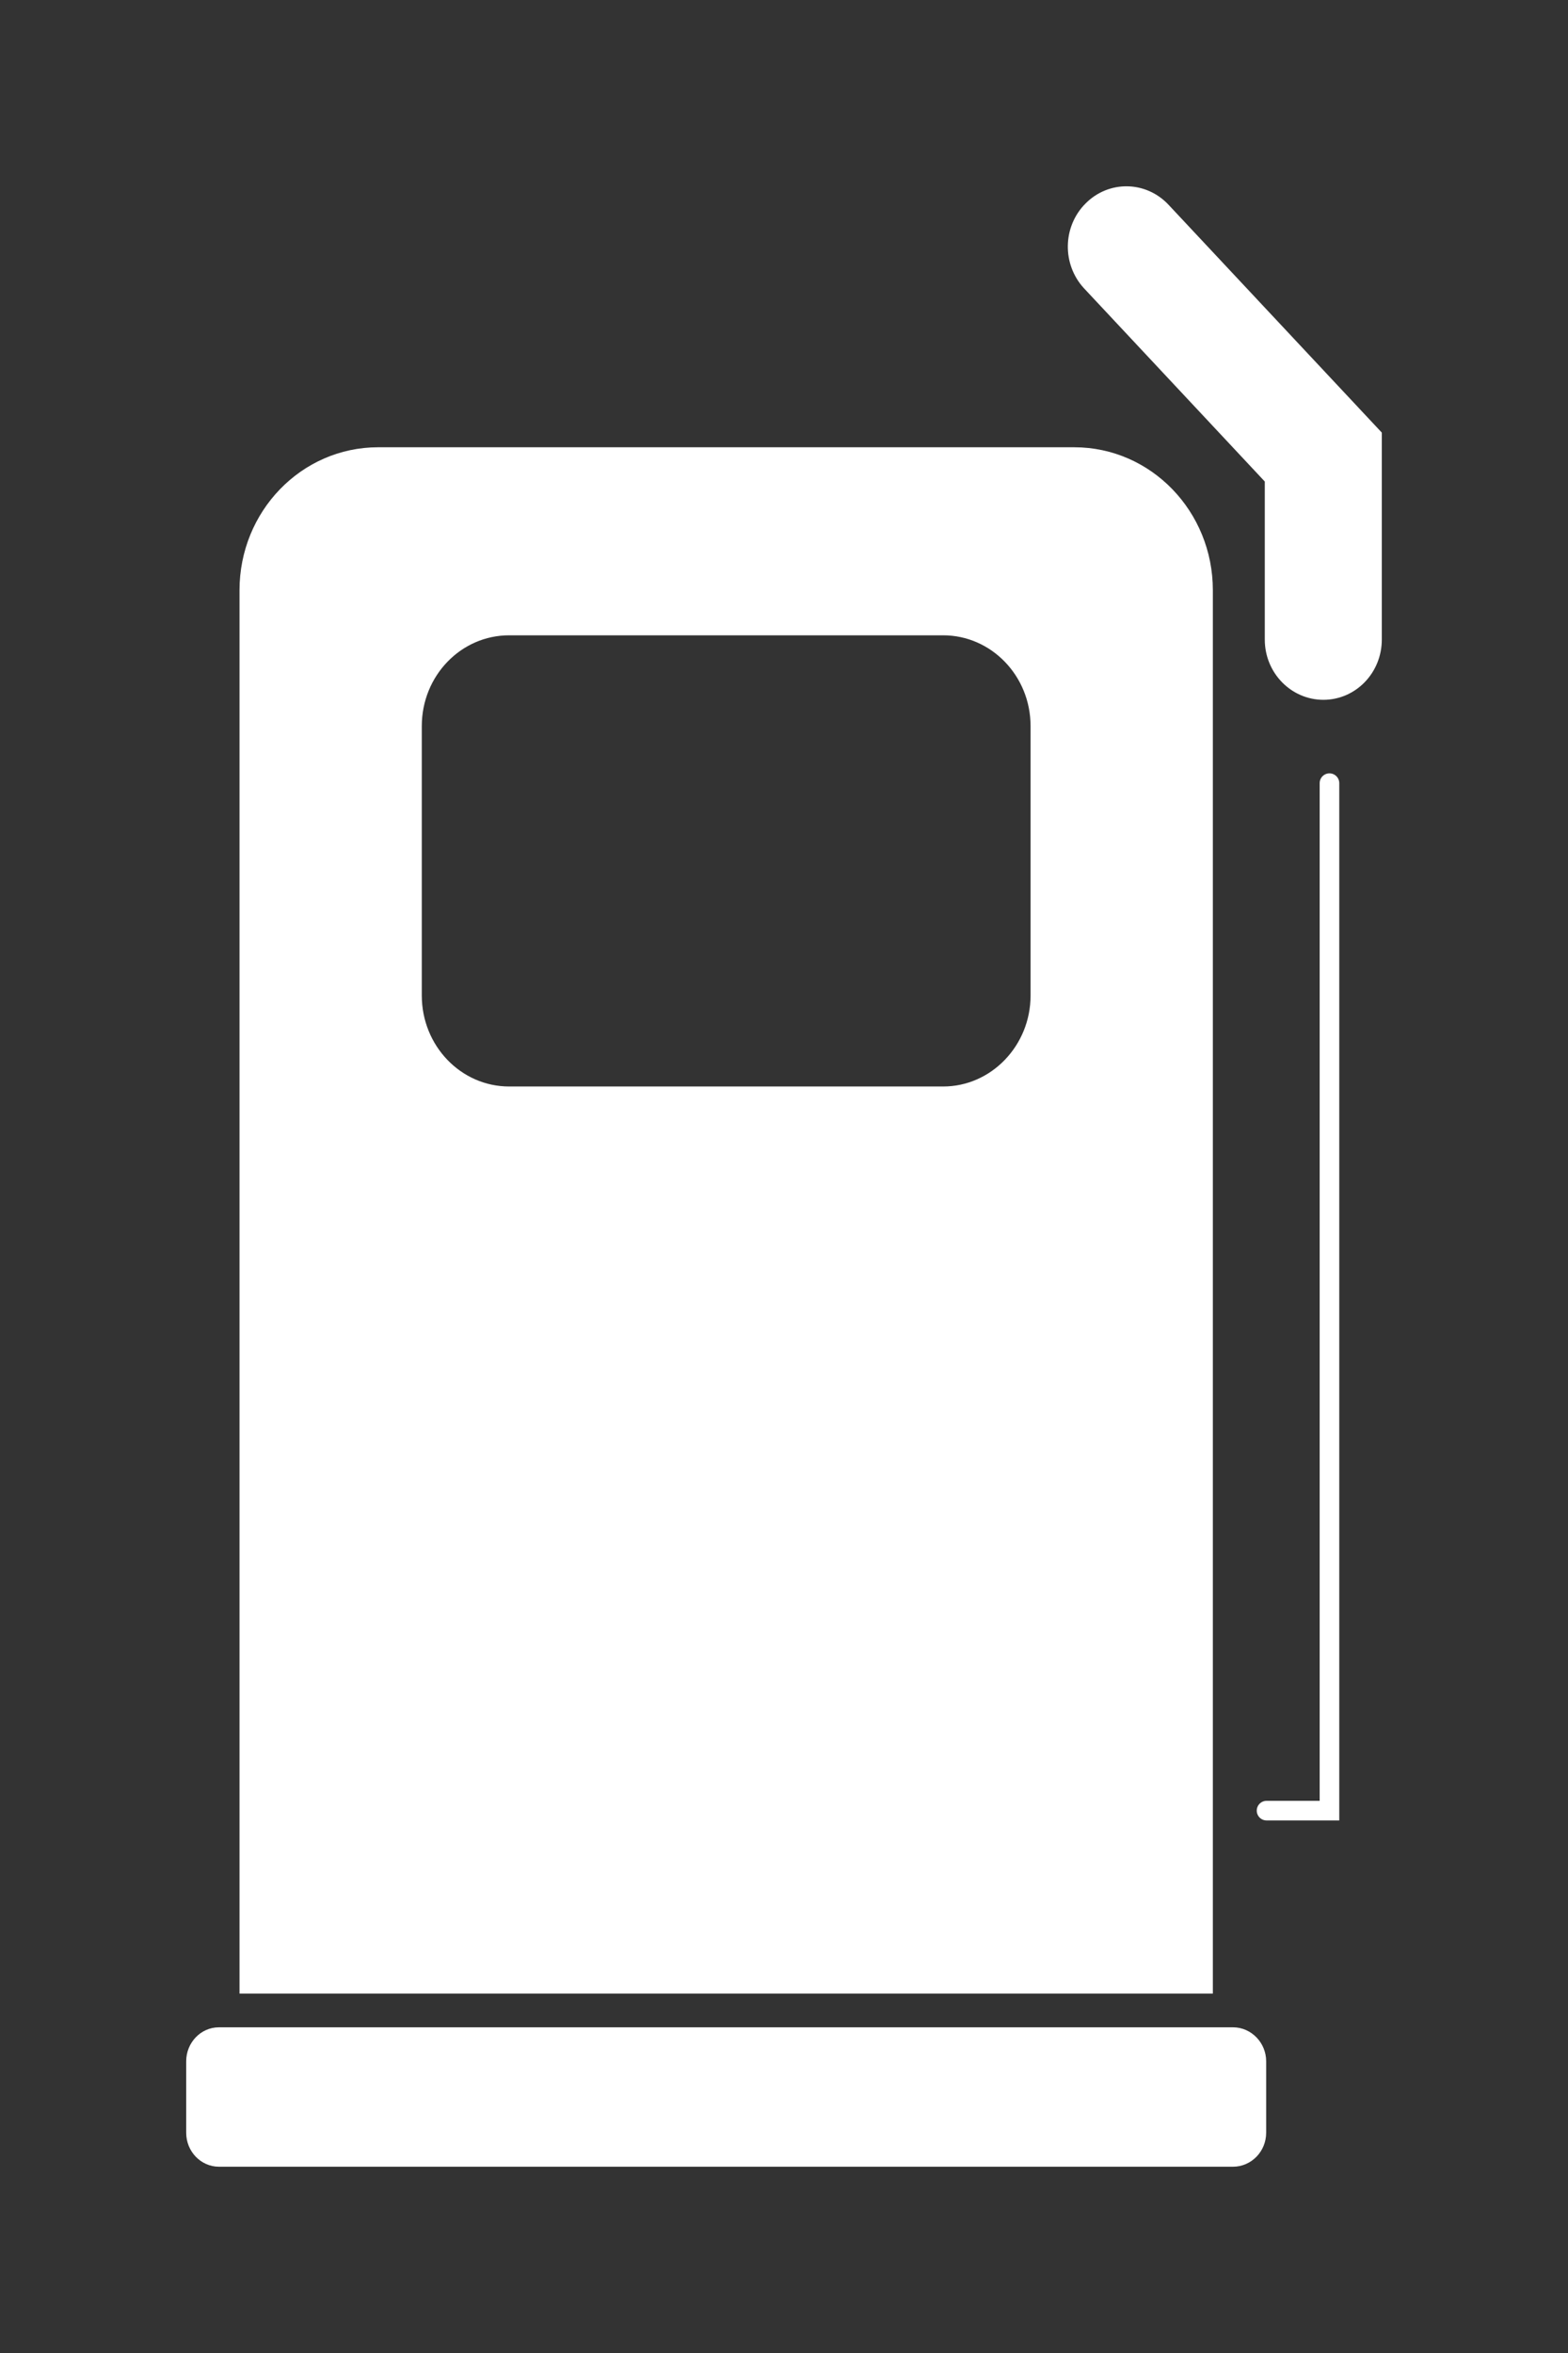 <svg width="8" height="12" viewBox="0 0 8 12" fill="none" xmlns="http://www.w3.org/2000/svg">
<rect x="0" y="0" width="8" height="12" fill="#333333" stroke="none"/>
<g id="Vector">
<path fill-rule="evenodd" clip-rule="evenodd" d="M6.138 10.117H1.272V3.01C1.272 2.635 1.566 2.331 1.929 2.331H5.481C5.844 2.331 6.138 2.635 6.138 3.01V10.117ZM5.308 3.703V5.077C5.308 5.36 5.085 5.591 4.812 5.591H2.598C2.323 5.591 2.102 5.36 2.102 5.077V3.703C2.102 3.42 2.323 3.19 2.598 3.19H4.812C5.085 3.19 5.308 3.419 5.308 3.703Z" fill="white"/>
<path d="M1.117 10.389H6.291C6.356 10.389 6.41 10.445 6.41 10.512V10.877C6.41 10.945 6.356 11 6.291 11H1.117C1.053 11 1 10.945 1 10.877V10.512C1 10.445 1.052 10.389 1.117 10.389Z" fill="white"/>
<path d="M5.567 1.436L6.503 2.436V3.262C6.503 3.404 6.615 3.519 6.752 3.519C6.889 3.519 7 3.404 7 3.262V2.226L5.925 1.078C5.829 0.976 5.672 0.974 5.574 1.073C5.475 1.172 5.473 1.334 5.567 1.436Z" fill="white"/>
<path d="M6.783 3.994V9.234H6.462M1.117 10.389H6.291C6.356 10.389 6.41 10.445 6.41 10.512V10.877C6.41 10.945 6.356 11 6.291 11H1.117C1.053 11 1 10.945 1 10.877V10.512C1 10.445 1.052 10.389 1.117 10.389ZM6.138 10.117H1.272V3.01C1.272 2.635 1.566 2.331 1.929 2.331H5.481C5.844 2.331 6.138 2.635 6.138 3.01V10.117ZM5.308 5.077V3.703C5.308 3.419 5.085 3.19 4.812 3.19H2.598C2.323 3.19 2.102 3.42 2.102 3.703V5.077C2.102 5.36 2.323 5.591 2.598 5.591H4.812C5.085 5.591 5.308 5.36 5.308 5.077ZM5.567 1.436L6.503 2.436V3.262C6.503 3.404 6.615 3.519 6.752 3.519C6.889 3.519 7 3.404 7 3.262V2.226L5.925 1.078C5.829 0.976 5.672 0.974 5.574 1.073C5.475 1.172 5.473 1.334 5.567 1.436Z" stroke="white" stroke-width="0.1" stroke-linecap="round"/>
</g>
</svg>
